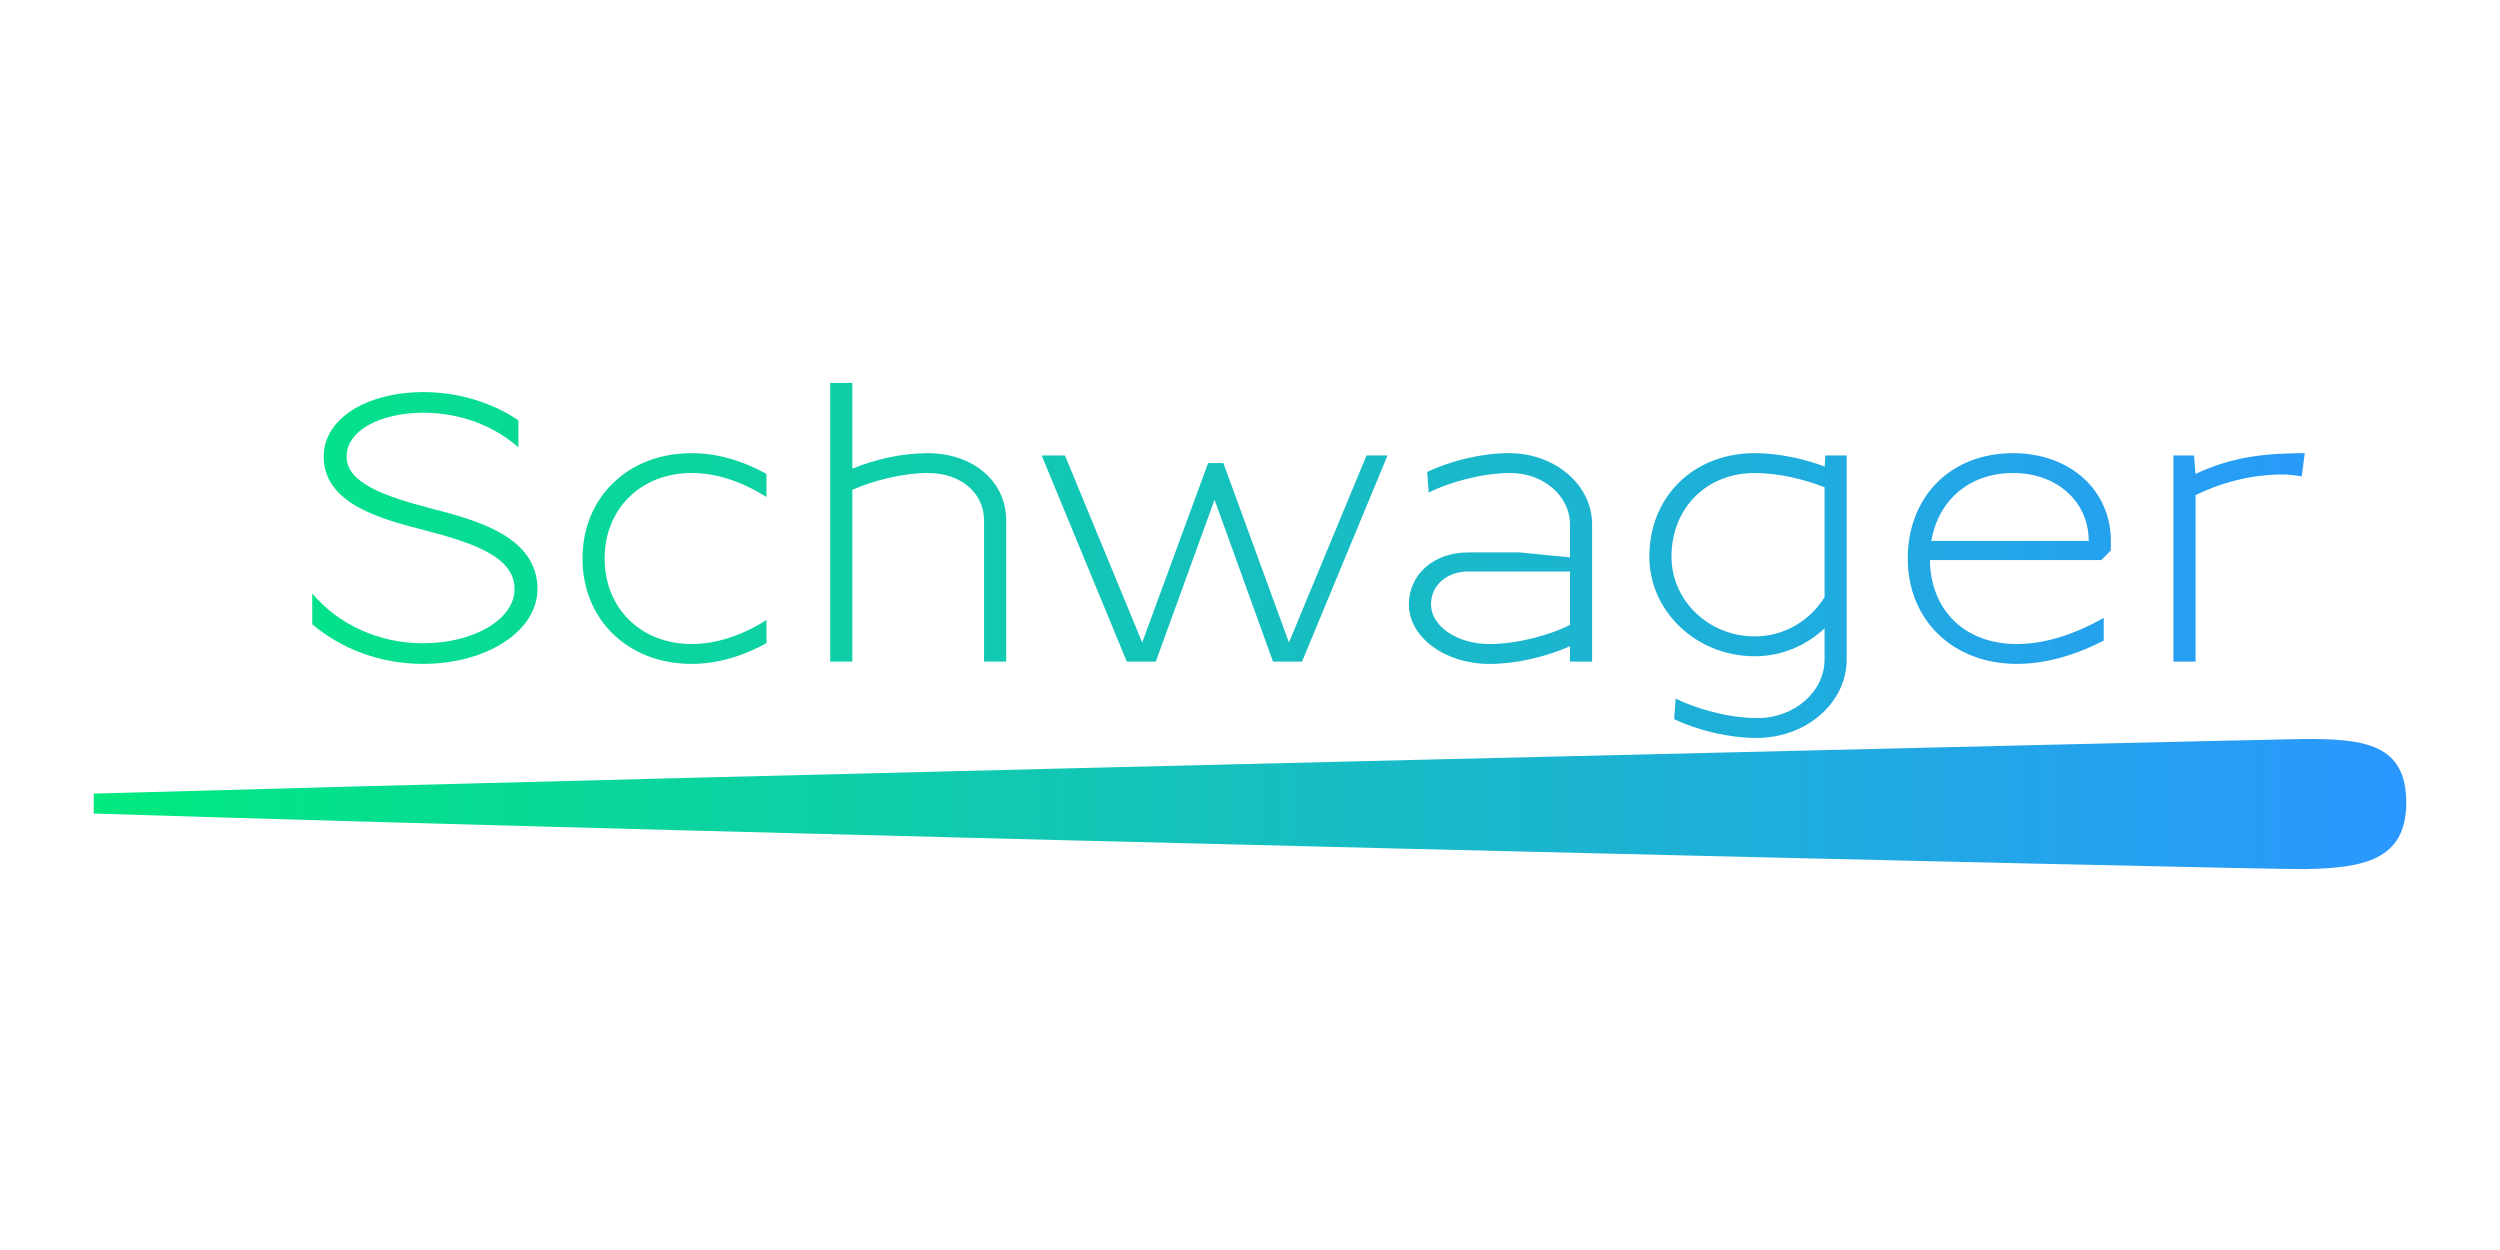 <?xml version="1.0" encoding="UTF-8"?>
<!-- Generated by Pixelmator Pro 3.3.6 -->
<svg width="1280" height="640" viewBox="0 0 1280 640" xmlns="http://www.w3.org/2000/svg">
    <linearGradient id="linearGradient1" x1="48" y1="320.525" x2="1232" y2="320.525" gradientUnits="userSpaceOnUse">
        <stop offset="0" stop-color="#00e97e" stop-opacity="1"/>
        <stop offset="1" stop-color="#2a97ff" stop-opacity="1"/>
    </linearGradient>
    <path id="Schwagerosidad" fill="url(#linearGradient1)" fill-rule="evenodd" stroke="none" d="M 48 406.331 C 361.349 397.382 1165.871 378.445 1178.839 378.381 C 1210.805 378.149 1232 380.906 1232 410.997 C 1232 440.684 1209.577 444.416 1180.132 444.988 C 1164.491 445.459 361.019 426.56 48 416.53 Z M 159.868 303.856 C 172.911 319.352 193.452 329.355 216.55 329.355 C 242.741 329.355 263.458 317.039 263.458 301.598 C 263.458 285.178 242.548 277.95 216.747 271.304 C 194.66 265.637 165.731 257.815 165.731 233.777 C 165.731 214.618 187.077 200.94 216.55 200.743 C 234.985 200.743 251.953 206.14 265.413 215.173 L 265.413 229.051 C 253.126 218.119 235.772 211.297 216.55 211.297 C 193.877 211.493 177.457 220.737 177.457 233.777 C 177.457 246.675 195.246 253.714 220.068 260.16 C 243.524 266.223 275.184 274.428 275.184 301.598 C 275.184 322.902 249.58 339.908 216.55 339.908 C 194.646 339.908 174.715 332.195 159.868 319.602 Z M 354.134 232.018 C 366.366 232.018 379.367 235.42 392.441 242.642 L 392.441 254.477 C 378.931 245.928 365.804 242.182 354.134 242.182 C 328.091 242.182 309.568 260.568 309.568 285.962 C 309.568 311.355 328.091 329.745 354.134 329.745 C 365.804 329.745 378.931 325.995 392.441 317.446 L 392.441 329.285 C 379.367 336.506 366.366 339.908 354.134 339.908 C 321.516 339.908 298.236 317.253 298.236 285.962 C 298.236 254.673 321.516 232.018 354.134 232.018 M 425.067 196.054 L 436.403 196.054 L 436.403 239.97 C 447.705 235.287 461.734 232.018 474.906 232.018 C 498.257 232.018 515.168 246.465 515.168 266.417 L 515.168 338.733 L 503.832 338.733 L 503.832 266.417 C 503.832 252.36 491.849 242.182 475.296 242.182 C 461.822 242.182 446.514 246.269 436.403 250.791 L 436.403 338.733 L 425.067 338.733 Z M 659.94 328.956 L 699.665 233.192 L 710.415 233.192 L 666.635 338.734 L 651.777 338.734 L 621.855 255.861 L 591.774 338.734 L 576.92 338.734 L 533.333 233.192 L 545.256 233.192 L 584.805 328.956 L 618.551 237.1 L 626.37 237.1 Z M 803.824 292.607 L 751.836 292.607 C 740.724 292.607 732.681 299.674 732.681 309.431 C 732.681 320.655 746.078 329.744 762.586 329.744 C 777.247 329.744 793.815 324.997 803.824 319.991 Z M 803.824 338.735 L 803.824 330.875 C 792.049 336.081 776.77 339.925 762.586 339.925 C 739.818 339.925 721.345 326.265 721.345 309.431 C 721.345 294.008 734.148 282.833 751.836 282.833 L 778.076 282.833 L 803.824 285.374 L 803.824 268.372 C 803.824 253.914 790.167 242.181 773.336 242.181 C 758.478 242.181 741.402 247.149 731.508 252.19 L 730.725 241.602 C 742.567 236.069 758.089 232.017 772.746 232.017 C 796.16 232.017 815.16 248.304 815.16 268.372 L 815.16 338.735 Z M 898.408 325.835 C 913.515 325.835 926.6 317.869 934.18 305.753 L 934.18 249.503 C 924.205 245.494 910.643 242.18 898.408 242.18 C 873.695 242.18 855.801 260.159 855.801 284.987 C 855.801 307.533 874.889 325.835 898.408 325.835 M 898.408 232.019 C 910.51 232.019 923.405 234.814 934.243 238.866 L 934.569 233.192 L 945.516 233.192 L 945.516 337.561 C 945.516 359.844 924.851 377.823 899.388 377.823 C 884.73 377.823 869.009 373.775 857.17 368.239 L 857.953 357.65 C 867.846 362.691 884.923 367.663 899.777 367.663 C 918.767 367.663 934.18 354.178 934.18 337.561 L 934.18 321.689 C 924.764 330.578 912.219 335.999 898.408 335.999 C 868.633 335.999 844.465 313.144 844.465 284.987 C 844.465 254.264 867.123 232.019 898.408 232.019 M 1069.418 276.972 C 1069.418 256.792 1053.163 242.18 1030.719 242.18 C 1008.035 242.18 992.353 256.343 988.849 276.972 Z M 1030.719 232.02 C 1059.739 232.02 1080.755 250.897 1080.755 276.972 L 1080.755 281.859 L 1075.868 286.743 L 988.108 286.743 C 988.456 312.35 1005.817 329.743 1032.674 329.743 C 1045.64 329.743 1060.757 325.632 1077.107 316.353 L 1077.107 327.97 C 1061.34 336.091 1046.324 339.907 1032.674 339.907 C 999.662 339.907 976.772 317.252 976.772 285.963 C 976.772 254.675 998.297 232.02 1030.719 232.02 M 1112.794 233.191 L 1123.347 233.191 L 1124.102 242.635 C 1140.508 235.08 1155.464 232.018 1180.029 232.018 L 1178.498 243.941 C 1175.128 243.33 1171.744 242.94 1168.38 242.94 C 1151.844 242.94 1135.856 247.652 1124.13 253.518 L 1124.13 338.732 L 1112.794 338.732 Z"/>
</svg>
